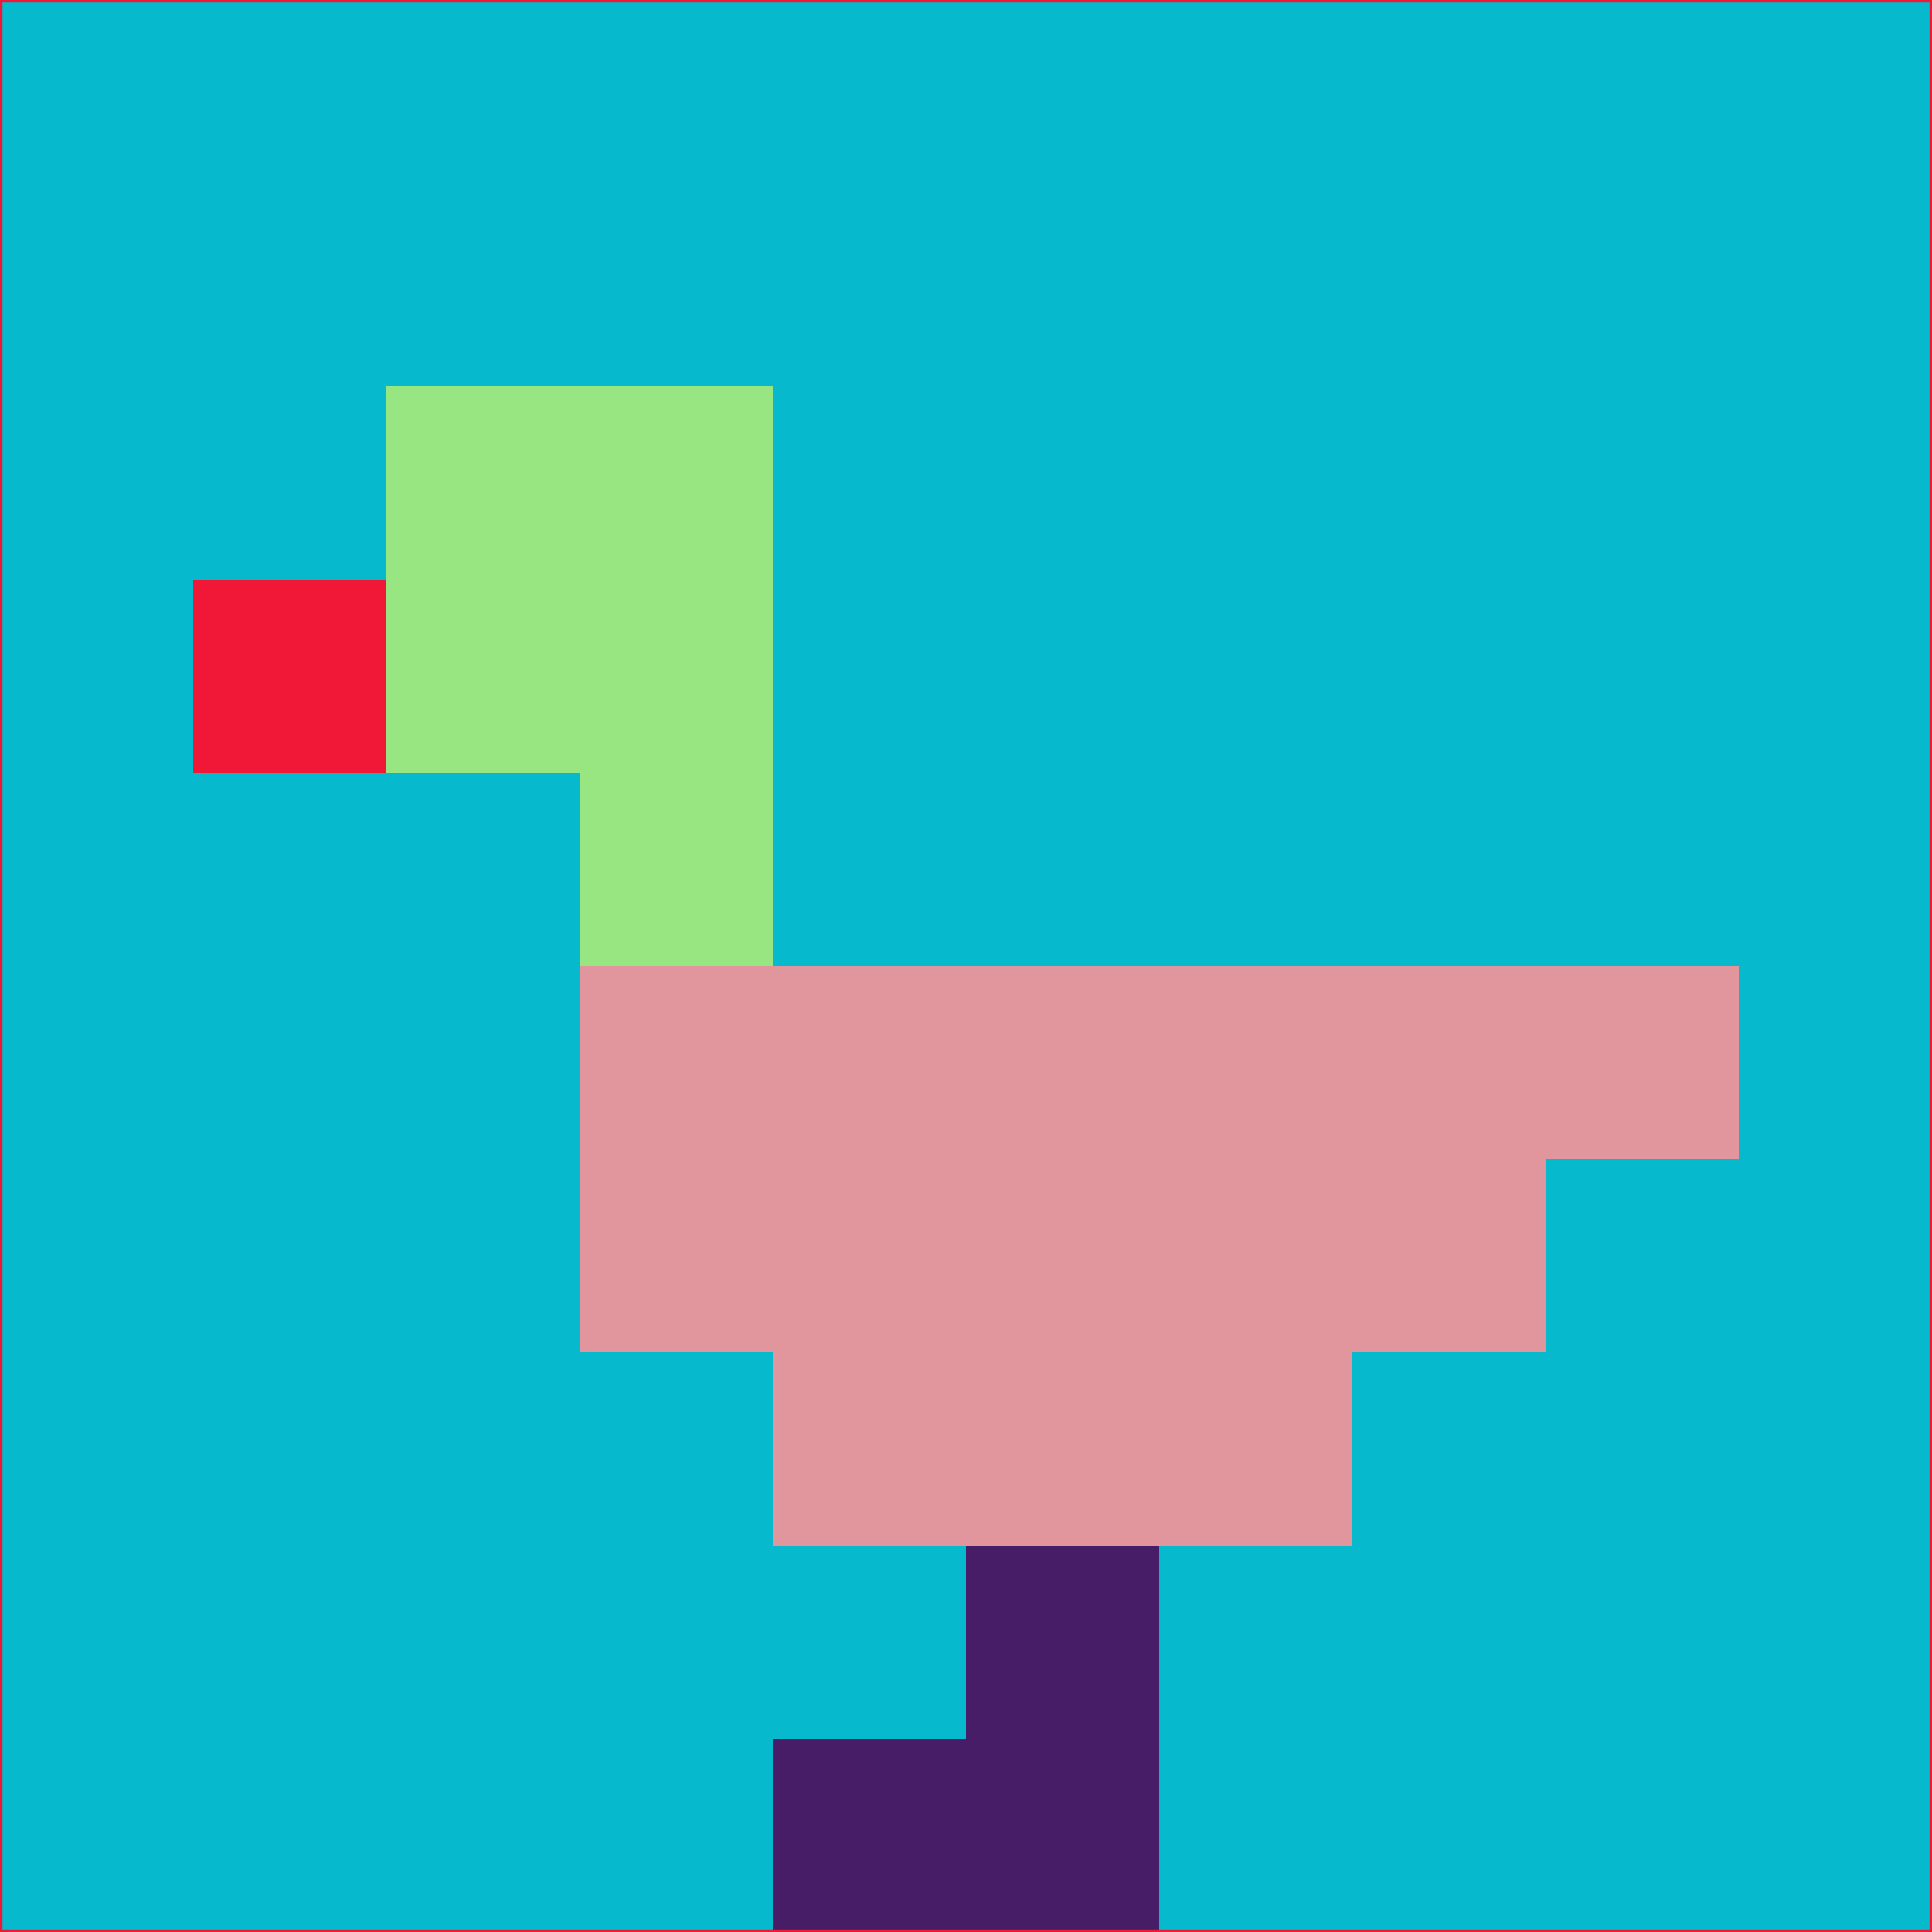 <svg xmlns="http://www.w3.org/2000/svg" version="1.1" width="785" height="785">
  <title>'goose-pfp-694263' by Dmitri Cherniak (Cyberpunk Edition)</title>
  <desc>
    seed=824990
    backgroundColor=#07b9cd
    padding=20
    innerPadding=0
    timeout=500
    dimension=1
    border=false
    Save=function(){return n.handleSave()}
    frame=12

    Rendered at 2024-09-15T22:37:00.787Z
    Generated in 1ms
    Modified for Cyberpunk theme with new color scheme
  </desc>
  <defs/>
  <rect width="100%" height="100%" fill="#07b9cd"/>
  <g>
    <g id="0-0">
      <rect x="0" y="0" height="785" width="785" fill="#07b9cd"/>
      <g>
        <!-- Neon blue -->
        <rect id="0-0-2-2-2-2" x="157" y="157" width="157" height="157" fill="#97e682"/>
        <rect id="0-0-3-2-1-4" x="235.5" y="157" width="78.5" height="314" fill="#97e682"/>
        <!-- Electric purple -->
        <rect id="0-0-4-5-5-1" x="314" y="392.5" width="392.5" height="78.5" fill="#e1959c"/>
        <rect id="0-0-3-5-5-2" x="235.5" y="392.5" width="392.5" height="157" fill="#e1959c"/>
        <rect id="0-0-4-5-3-3" x="314" y="392.5" width="235.5" height="235.5" fill="#e1959c"/>
        <!-- Neon pink -->
        <rect id="0-0-1-3-1-1" x="78.5" y="235.5" width="78.5" height="78.5" fill="#f11736"/>
        <!-- Cyber yellow -->
        <rect id="0-0-5-8-1-2" x="392.5" y="628" width="78.5" height="157" fill="#471d68"/>
        <rect id="0-0-4-9-2-1" x="314" y="706.5" width="157" height="78.5" fill="#471d68"/>
      </g>
      <rect x="0" y="0" stroke="#f11736" stroke-width="2" height="785" width="785" fill="none"/>
    </g>
  </g>
  <script xmlns=""/>
</svg>